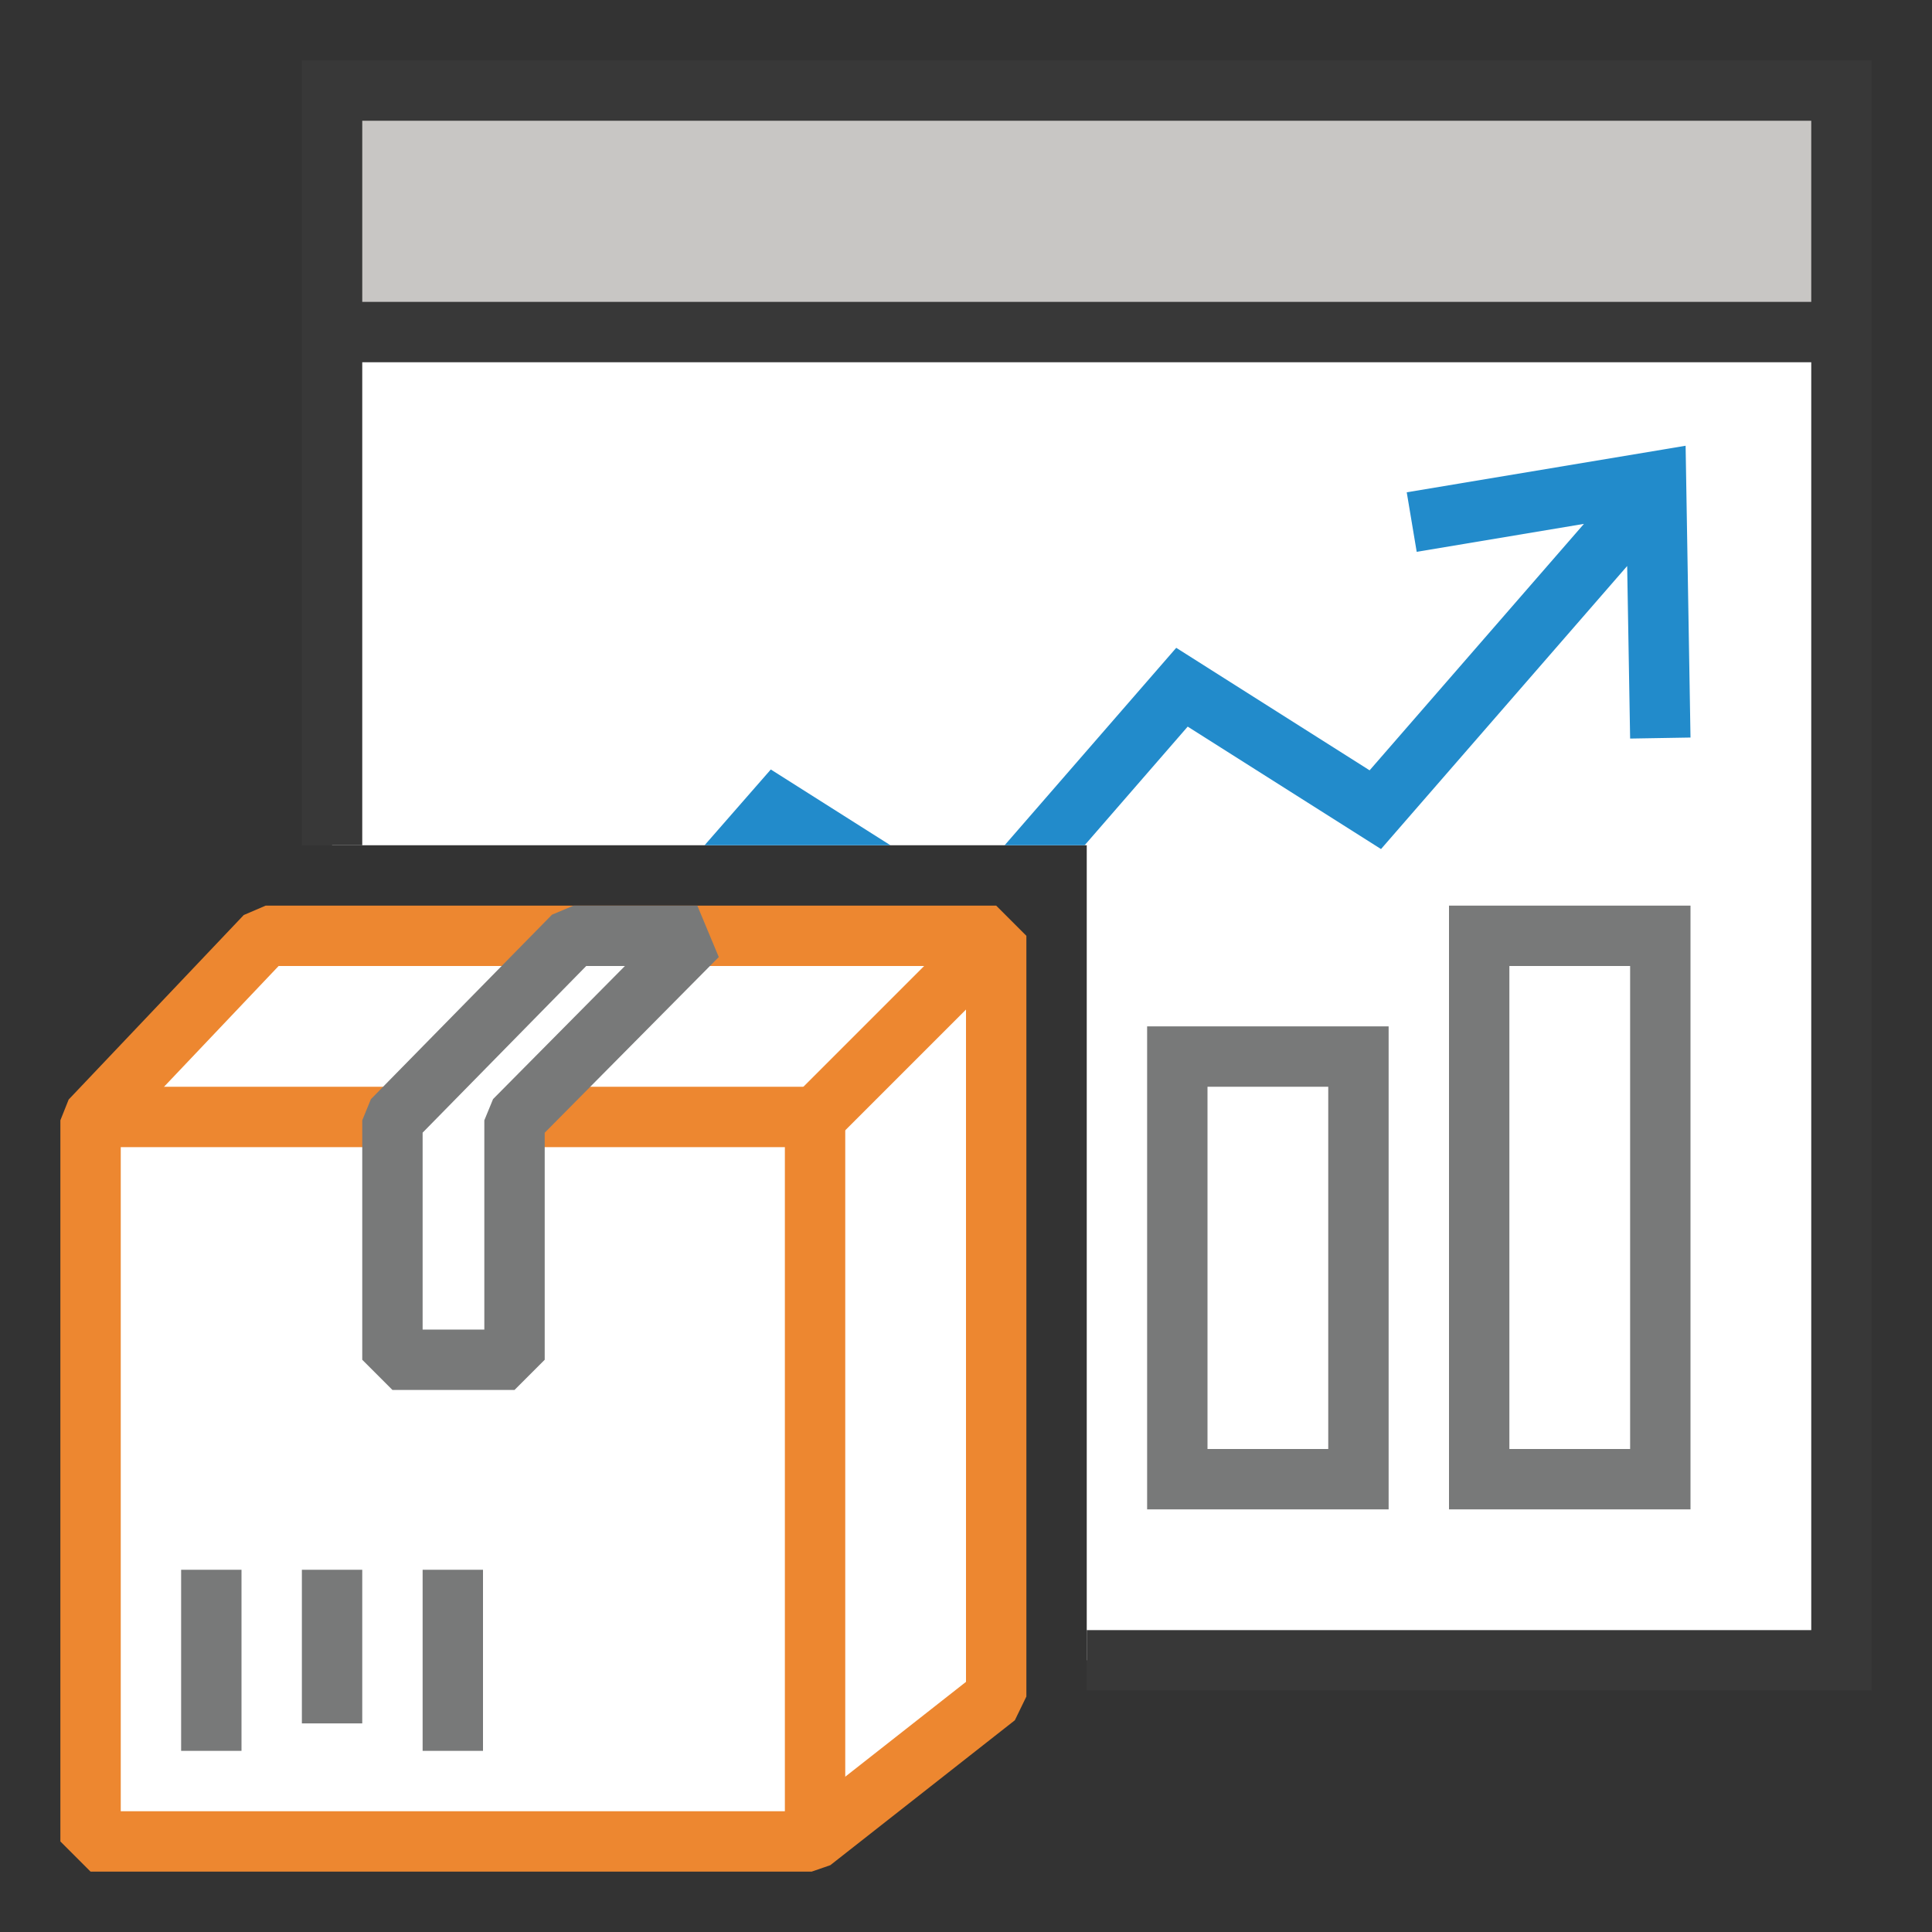 <?xml version="1.0" encoding="UTF-8"?>
<!DOCTYPE svg PUBLIC "-//W3C//DTD SVG 1.1//EN" "http://www.w3.org/Graphics/SVG/1.1/DTD/svg11.dtd">
<svg version="1.1" id="Layer_1" xmlns="http://www.w3.org/2000/svg" xmlns:xlink="http://www.w3.org/1999/xlink" x="0px" y="0px" width="32px" height="32px" viewBox="0 0 32 32" enable-background="new 0 0 32 32" xml:space="preserve">
  <rect x="0" y="0" width="32" height="32" fill="#333333" stroke="none"/>
  <g id="icon">
    <polygon points="5.5,5.5 5.5,14 18,14 18,27.5 30.5,27.5 30.5,5.5" fill="#FFFFFF" stroke-linejoin="miter"/>
    <rect x="5.5" y="1.5" width="25" height="4" fill="#C8C6C4"/>
    <path d="M5,1v4v1v8h1V6h24v21H18v1h13V6V5V1H5zM30,5H6V2h24V5z" fill="#383838"/>
    <path d="M19,25h4v-8h-4V25zM20,18h2v6h-2V18zM24,15v10h4V15H24zM27,24h-2v-8h2V24z" fill="#787979"/>
    <path d="M28,12.216l-1,0.017l-0.049,-2.858l-4.077,4.688l-3.202,-2.028L17.965,14H16.64l2.842,-3.27l3.203,2.029l3.55,-4.082l-2.77,0.463l-0.165,-0.986l4.619,-0.771L28,12.216zM11.67,14h3.078l-1.981,-1.255L11.67,14z" fill="#228BCB"/>
    <path d="M13.444,30.5L16.5,28.1V15.5H4.4l-2.9,3.056V30.5H13.444zM13.438,18.576L16.514,15.5" fill="#FFFFFF" stroke="#ED8730" stroke-width="1" stroke-miterlimit="1"/>
    <polyline points="1.7,18.5 13.5,18.5 13.5,30.3" fill="none" stroke="#ED8730" stroke-width="1" stroke-miterlimit="1" stroke-linejoin="miter"/>
    <polygon points="8.522,18.556 8.522,22.522 6.5,22.522 6.5,18.556 9.5,15.5 11.55,15.5" fill="#FFFFFF" stroke="#787979" stroke-width="1" stroke-miterlimit="1" stroke-linejoin="miter"/>
    <path d="M3.5,29v-3M5.5,28.545V26M7.5,29v-3" fill="none" stroke="#787979" stroke-width="1" stroke-miterlimit="1"/>
  </g>
</svg>
